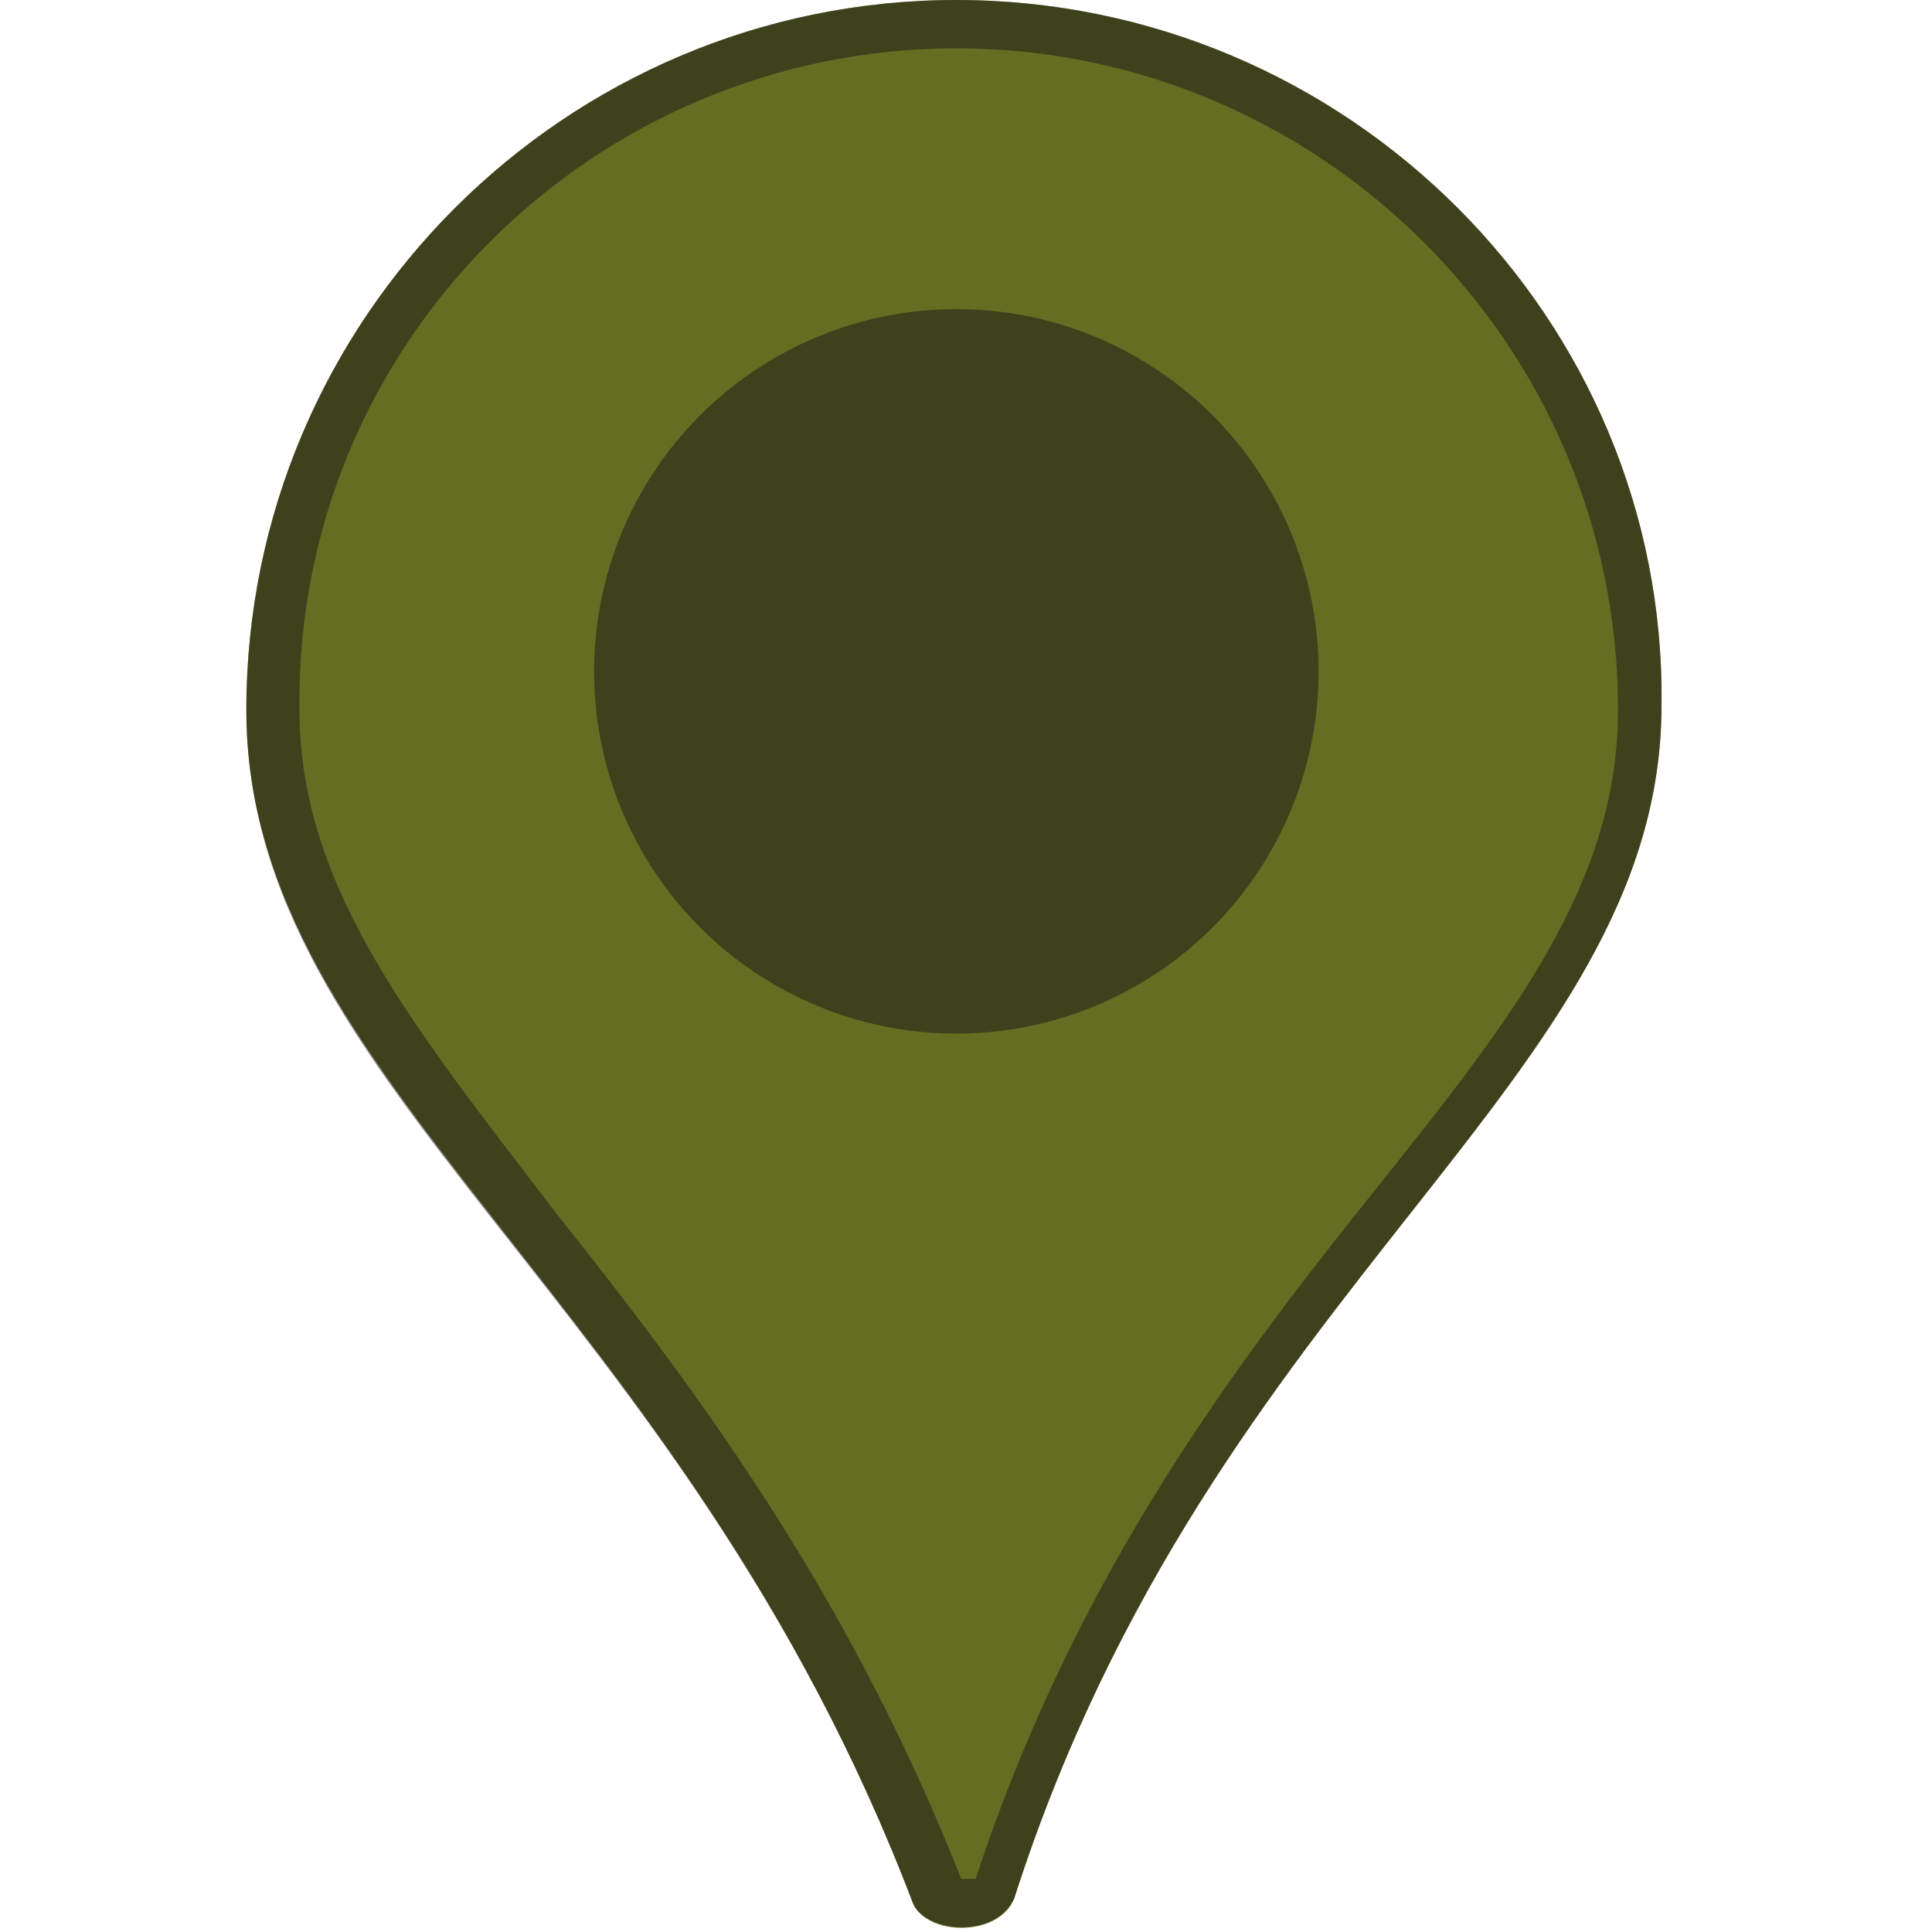 <?xml version="1.0" encoding="utf-8"?>
<!-- Generator: Adobe Illustrator 27.0.0, SVG Export Plug-In . SVG Version: 6.00 Build 0)  -->
<svg version="1.1" id="object" xmlns="http://www.w3.org/2000/svg" xmlns:xlink="http://www.w3.org/1999/xlink" x="0px" y="0px"
	 viewBox="0 0 40 40" style="enable-background:new 0 0 40 40;" xml:space="preserve">
<style type="text/css">
	.st0{fill:#646D22;}
	.st1{opacity:0.5;fill:#161616;enable-background:new    ;}
</style>
<g>
	<g>
		<path class="st0" d="M19.8,0C11.7,0,5.1,6.6,5.1,14.7c0,7.7,9,12.1,13.8,24.7c0.3,0.7,1.8,0.7,2.1-0.1
			c4.1-12.8,13.4-16.9,13.4-24.7C34.5,6.6,27.9,0,19.8,0z"/>
		<path class="st1" d="M19.8,1c7.5,0,13.7,6.1,13.7,13.7c0,3.6-2.2,6.4-5,9.9s-6.2,7.9-8.3,14.3c0,0-0.1,0-0.2,0s-0.1,0-0.1,0
			c-2.4-6.1-5.7-10.4-8.4-13.8c-2.9-3.8-5.3-6.7-5.3-10.4C6.1,7.1,12.3,1,19.8,1 M19.8,0C11.7,0,5.1,6.6,5.1,14.7
			c0,7.8,9,12.1,13.8,24.7c0.1,0.3,0.6,0.5,1,0.5c0.5,0,0.9-0.2,1.1-0.6c4.1-12.8,13.4-16.9,13.4-24.7C34.5,6.6,27.9,0,19.8,0
			L19.8,0z"/>
	</g>
</g>
<circle class="st1" cx="19.8" cy="13.9" r="7.5"/>
</svg>
